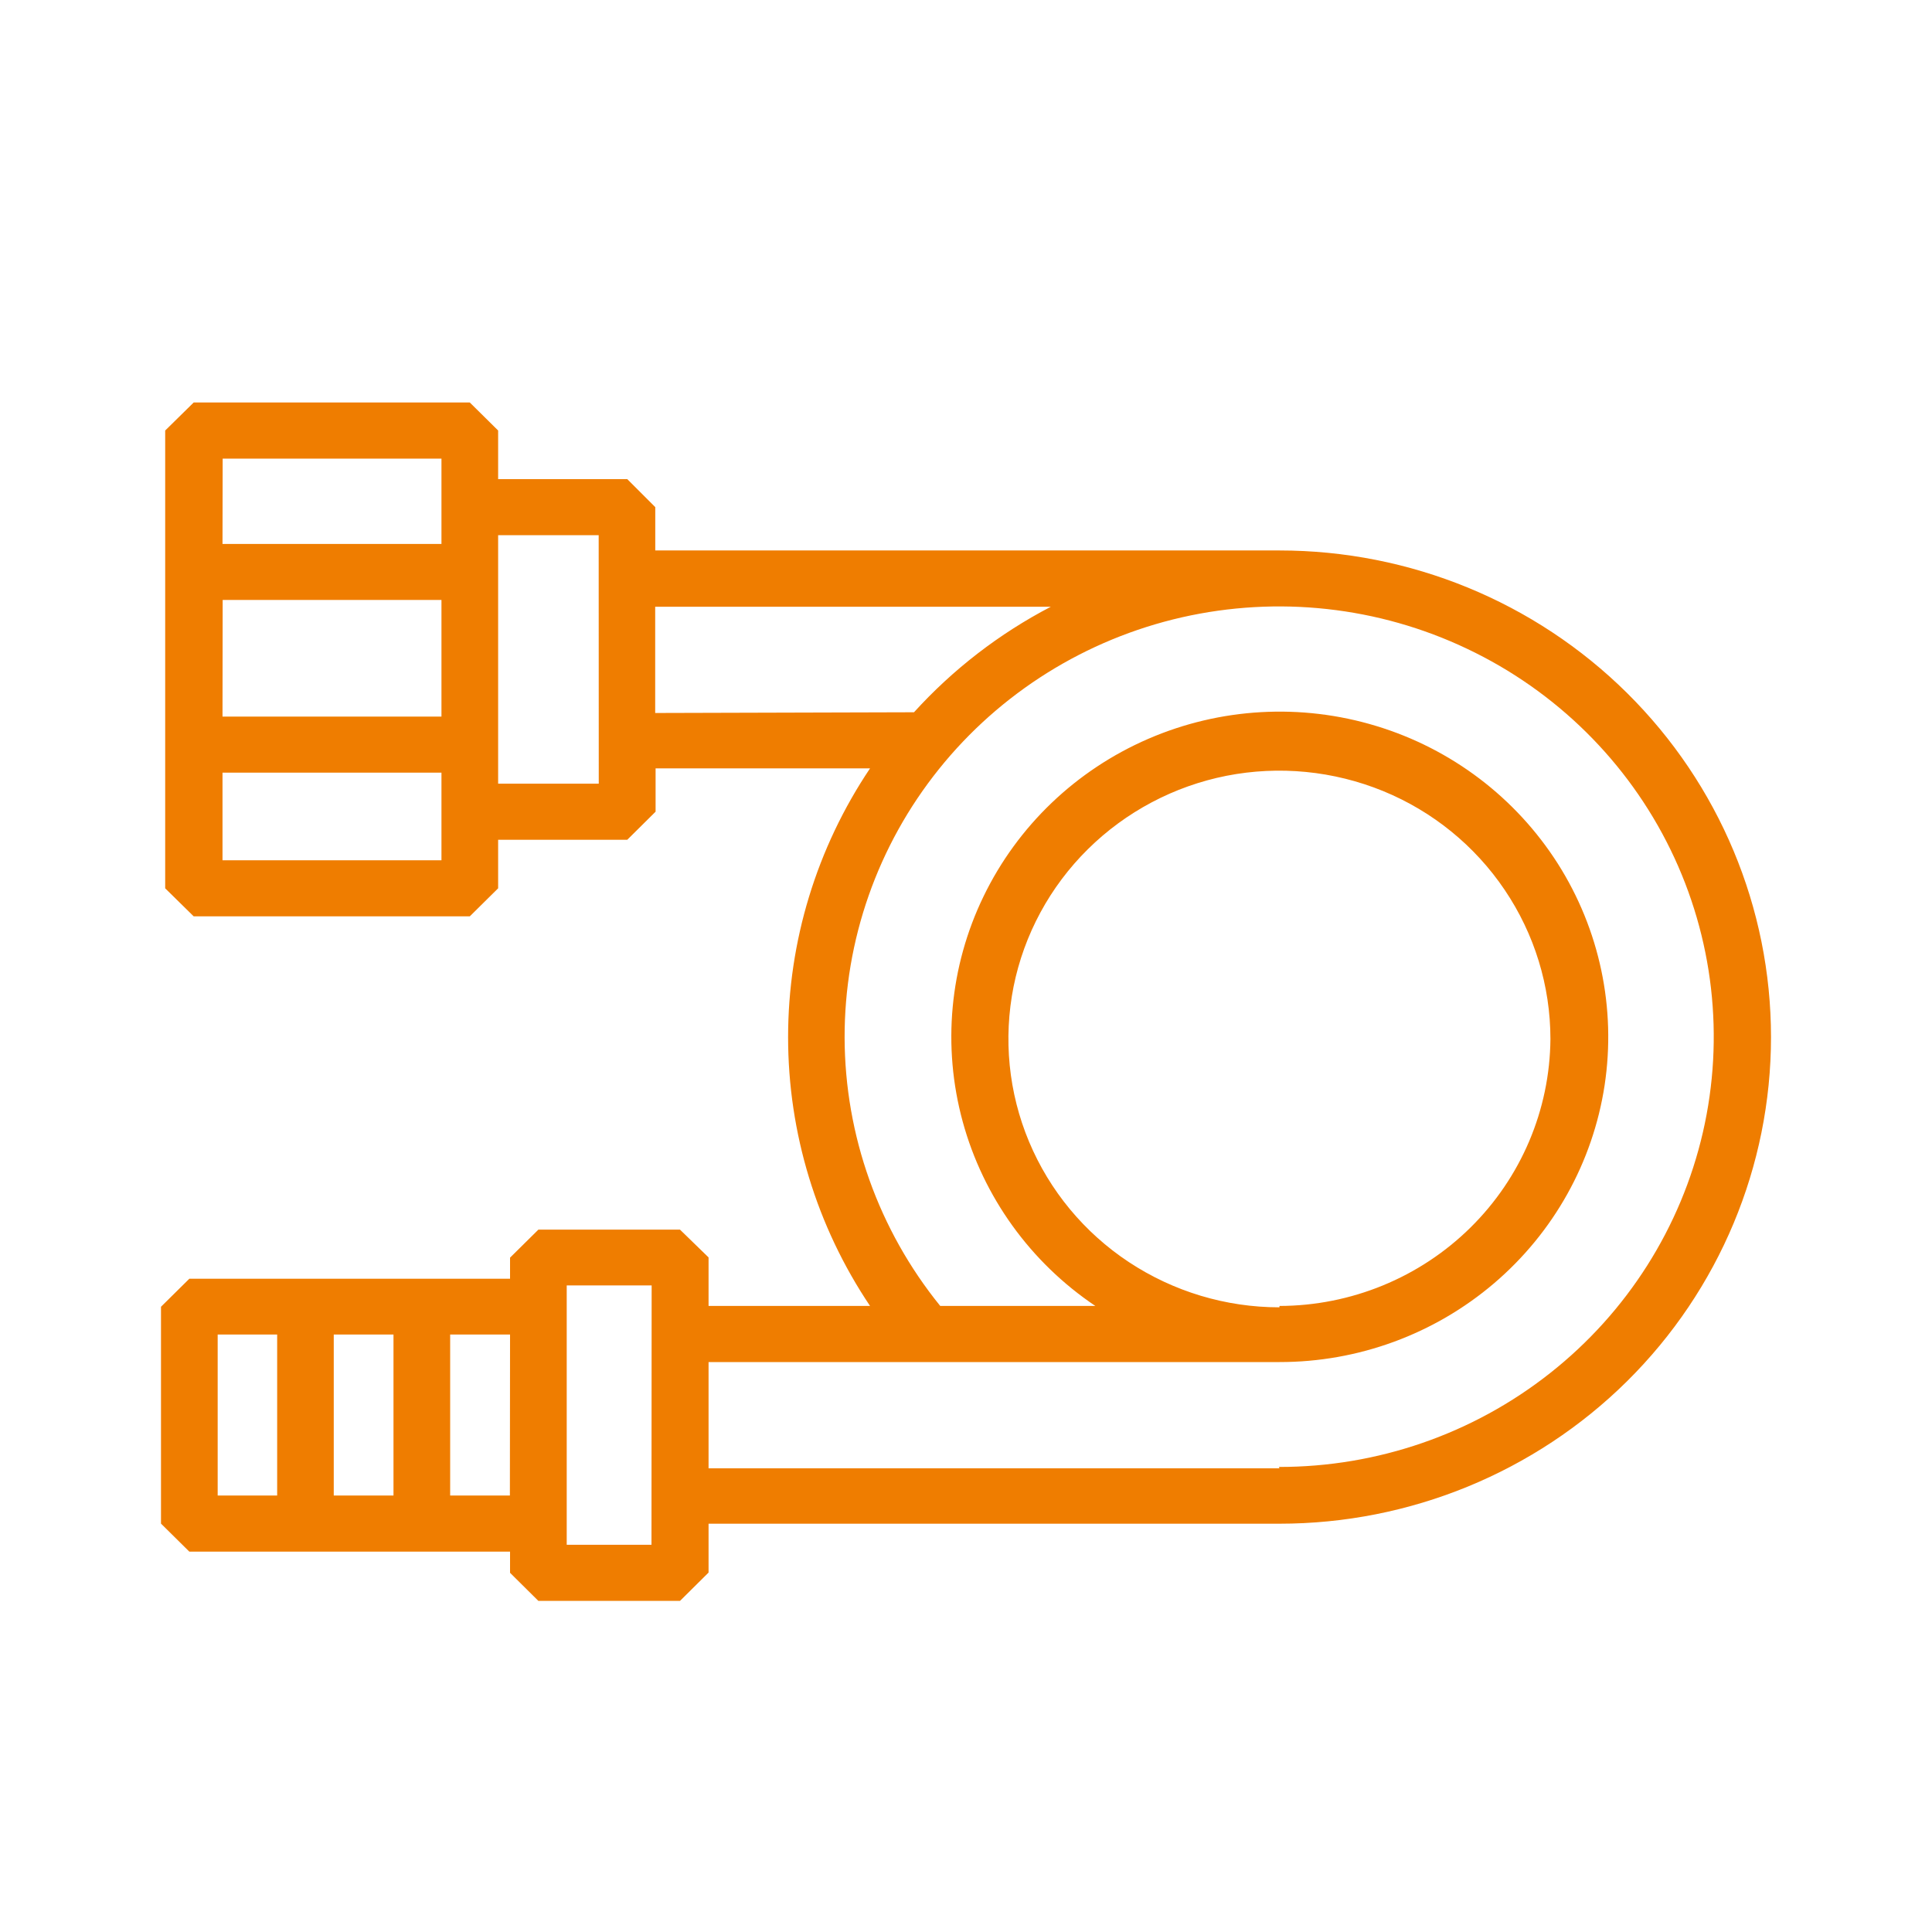 <svg width="24" height="24" viewBox="0 0 24 24" fill="none" xmlns="http://www.w3.org/2000/svg">
<path d="M15.895 6.838H15.727H8.14V6.3L7.792 5.952H6.188V5.348L5.836 5H2.406L2.052 5.348V11.035L2.406 11.383H5.836L6.188 11.035V10.432H7.792L8.144 10.083V9.545H10.808C10.144 10.534 9.79 11.696 9.79 12.884C9.79 14.072 10.144 15.234 10.808 16.223H8.802V15.62L8.447 15.275H6.688L6.336 15.623V15.885H2.352L2 16.233V18.927L2.352 19.275H6.336V19.538L6.688 19.887H8.447L8.802 19.535V18.928H15.895C17.514 18.928 19.067 18.291 20.212 17.158C21.357 16.024 22 14.487 22 12.883C22 11.28 21.357 9.743 20.212 8.609C19.067 7.475 17.514 6.838 15.895 6.838ZM2.766 5.697H5.484V6.757H2.764L2.766 5.697ZM2.766 7.453H5.484V8.902H2.764L2.766 7.453ZM5.486 10.687H2.764V9.598H5.484V10.687H5.486ZM7.438 9.735H6.188V6.648H7.437L7.438 9.735ZM2.704 16.578H3.443V18.578H2.704V16.578ZM4.146 16.578H4.888V18.578H4.146V16.578ZM6.334 18.578H5.592V16.578H6.336L6.334 18.578ZM8.093 19.19H7.04V15.968H8.095L8.093 19.19ZM8.139 8.857V7.537H13.054C12.413 7.871 11.838 8.315 11.354 8.848L8.139 8.857ZM15.893 18.24H8.802V16.92H15.895C16.872 16.921 17.817 16.574 18.558 15.943C19.299 15.312 19.787 14.439 19.933 13.482C20.078 12.525 19.872 11.548 19.352 10.729C18.831 9.91 18.032 9.303 17.098 9.019C16.163 8.734 15.157 8.791 14.262 9.179C13.367 9.567 12.642 10.26 12.219 11.133C11.796 12.005 11.704 12.999 11.959 13.933C12.214 14.867 12.799 15.68 13.607 16.223H11.68C10.914 15.278 10.496 14.104 10.492 12.892C10.489 11.68 10.902 10.504 11.663 9.555C12.424 8.606 13.488 7.941 14.68 7.669C15.873 7.398 17.123 7.535 18.226 8.06C19.33 8.584 20.22 9.464 20.752 10.555C21.284 11.646 21.426 12.884 21.154 14.066C20.882 15.247 20.213 16.302 19.256 17.057C18.299 17.813 17.112 18.224 15.888 18.223L15.893 18.24ZM15.893 16.24C15.227 16.24 14.577 16.044 14.023 15.678C13.469 15.312 13.038 14.791 12.783 14.182C12.528 13.573 12.462 12.903 12.591 12.256C12.721 11.61 13.042 11.016 13.513 10.55C13.984 10.084 14.584 9.766 15.236 9.637C15.889 9.509 16.566 9.575 17.182 9.827C17.797 10.079 18.323 10.507 18.692 11.055C19.062 11.603 19.26 12.247 19.26 12.907C19.253 13.787 18.896 14.629 18.266 15.25C17.636 15.871 16.784 16.221 15.895 16.223L15.893 16.24Z" fill="#EF7D00"/>
</svg>
